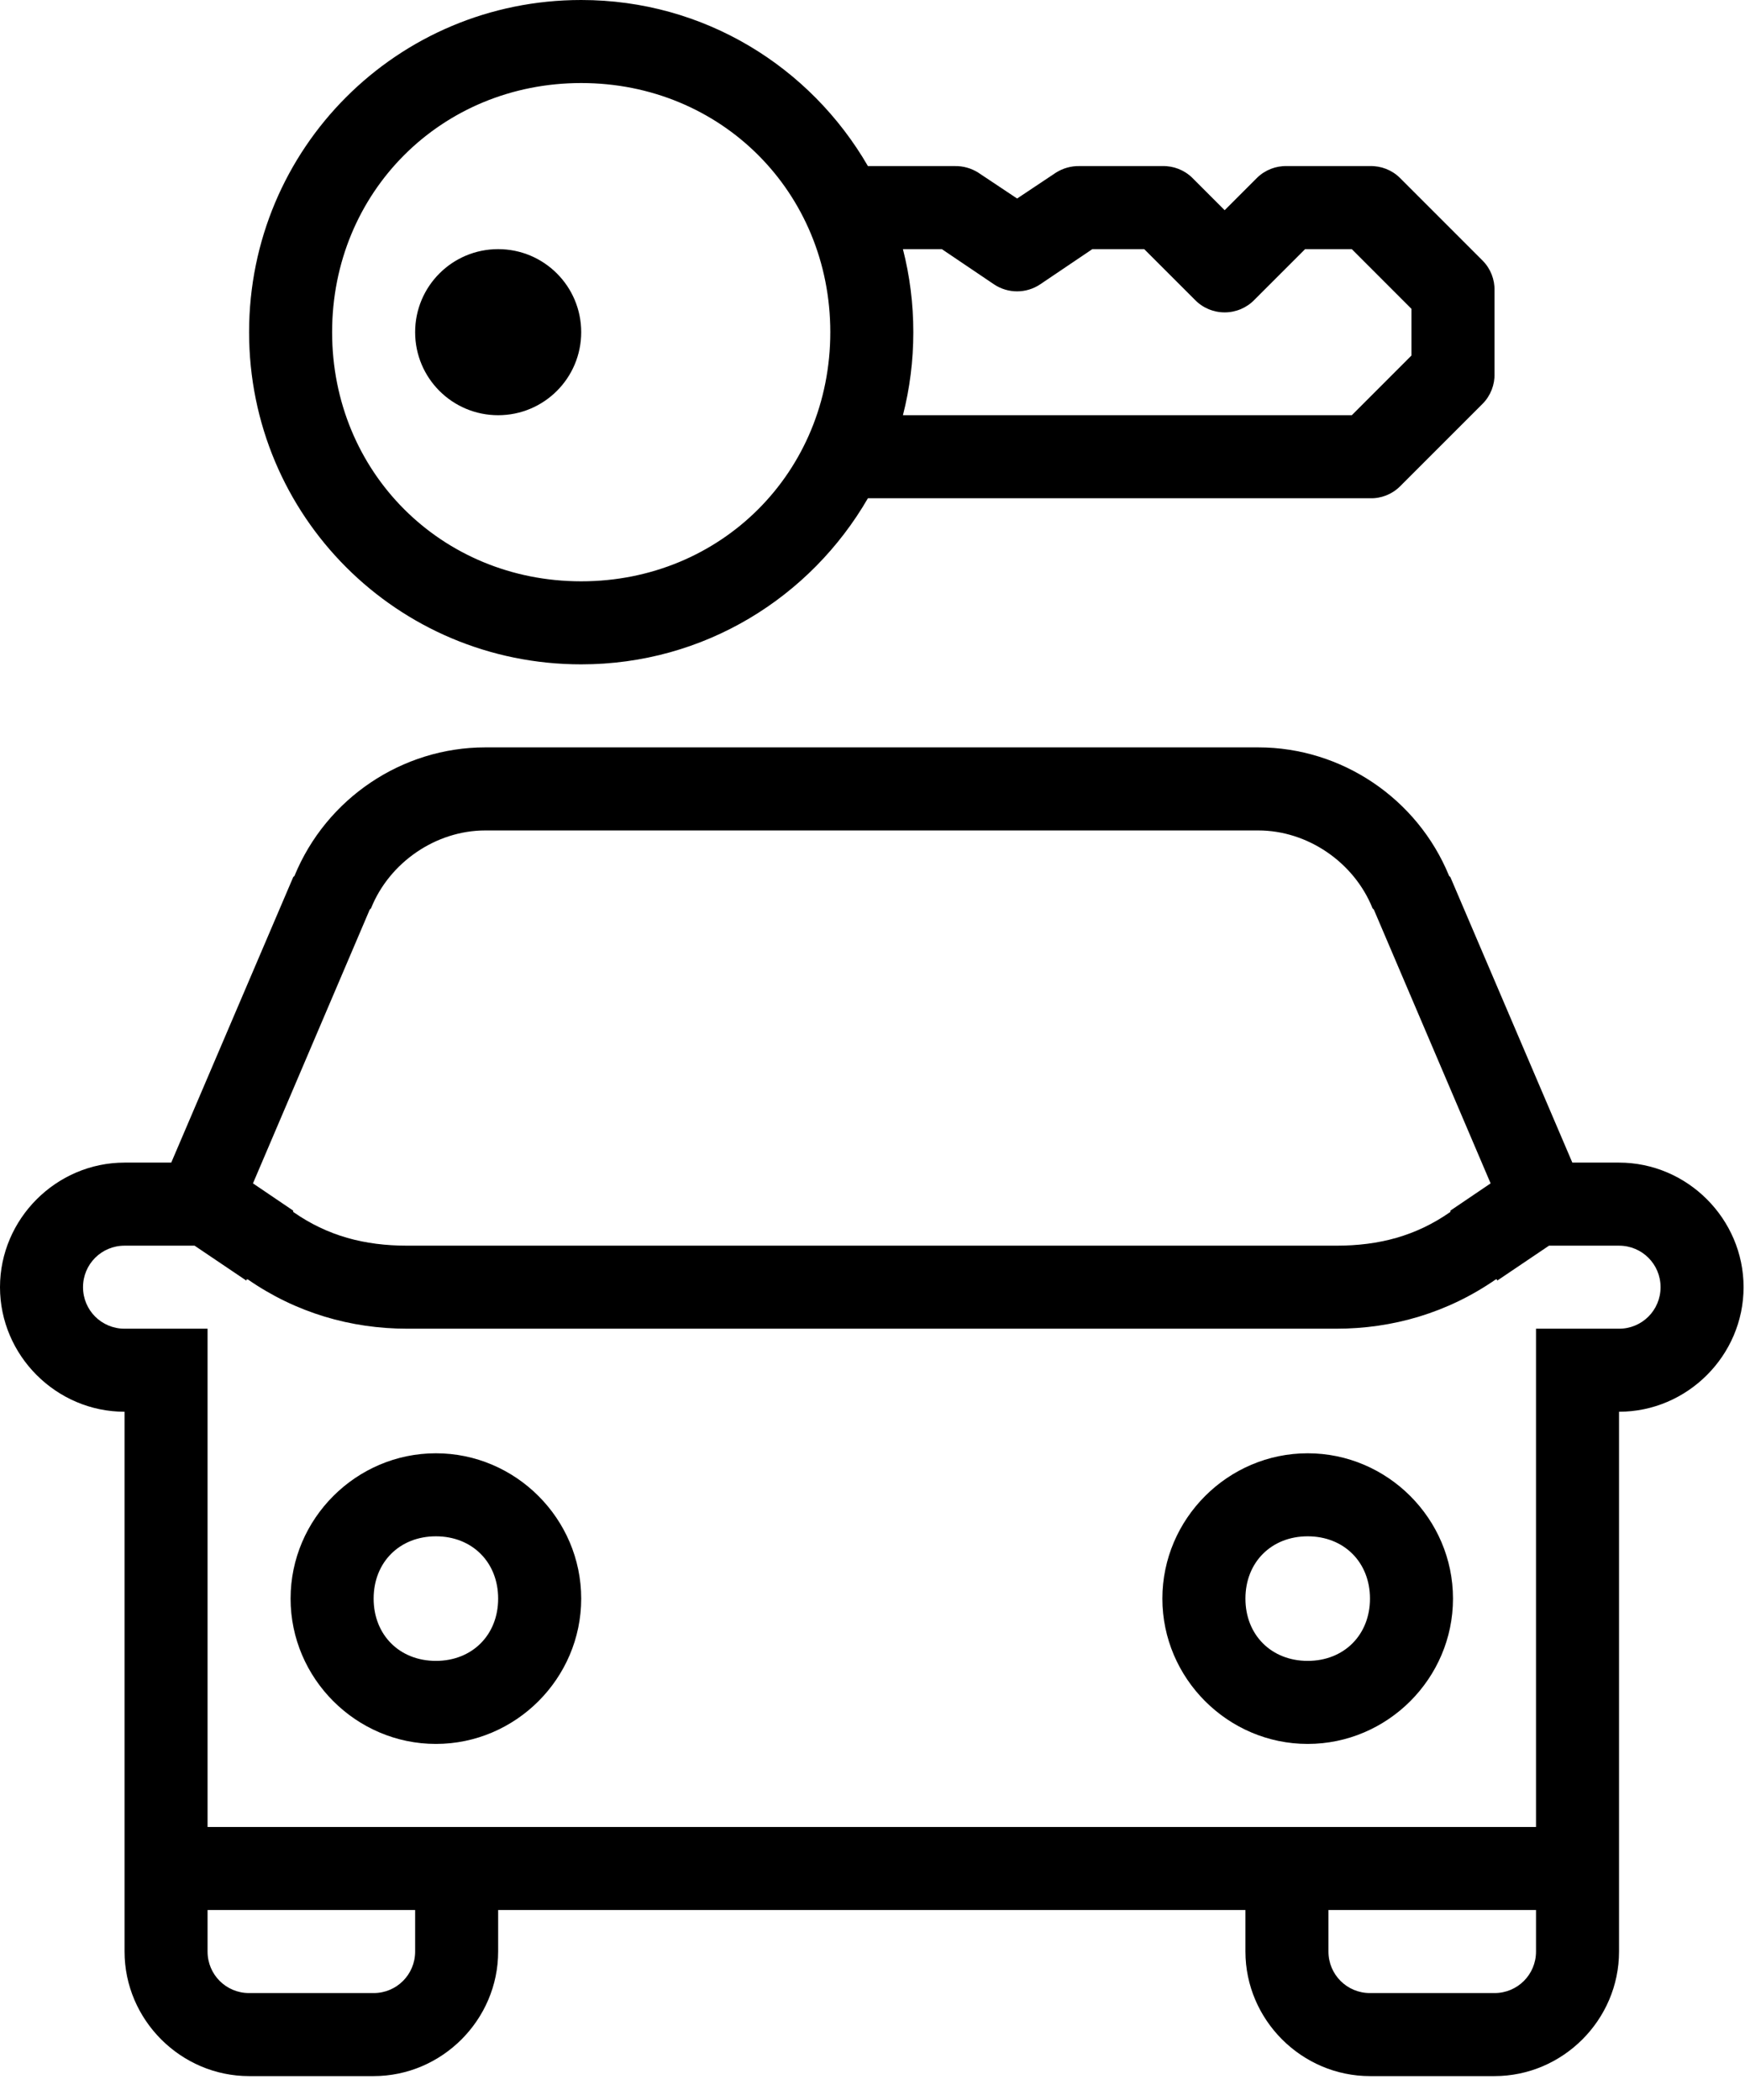 <svg xmlns="http://www.w3.org/2000/svg" width="59" height="71" viewBox="0 0 59 71" fill="none"><path d="M19.651 0C13.433 0 8.422 5.011 8.422 11.229C8.422 17.447 13.433 22.458 19.651 22.458C23.812 22.458 27.404 20.194 29.345 16.843H46.32C46.693 16.855 47.06 16.712 47.328 16.449L50.136 13.642C50.399 13.373 50.541 13.005 50.531 12.633V9.825C50.541 9.453 50.399 9.085 50.136 8.817L47.328 6.009C47.06 5.746 46.693 5.604 46.32 5.614H43.512C43.139 5.604 42.772 5.746 42.504 6.009L41.407 7.106L40.31 6.009C40.042 5.746 39.674 5.604 39.301 5.614H36.494C36.215 5.609 35.941 5.686 35.705 5.834L34.389 6.711L33.073 5.834C32.837 5.686 32.563 5.609 32.283 5.614H29.345C27.404 2.264 23.812 0 19.651 0ZM19.651 2.807C24.383 2.807 28.073 6.497 28.073 11.229C28.073 15.961 24.383 19.651 19.651 19.651C14.919 19.651 11.229 15.961 11.229 11.229C11.229 6.497 14.919 2.807 19.651 2.807ZM16.843 8.422C15.292 8.422 14.036 9.677 14.036 11.229C14.036 12.781 15.292 14.036 16.843 14.036C18.395 14.036 19.651 12.781 19.651 11.229C19.651 9.677 18.395 8.422 16.843 8.422ZM30.529 8.422H31.845L33.599 9.606C34.076 9.93 34.701 9.93 35.178 9.606L36.933 8.422H38.687L40.398 10.132C40.661 10.407 41.029 10.56 41.407 10.56C41.785 10.56 42.153 10.407 42.416 10.132L44.127 8.422H45.706L47.723 10.44V12.018L45.706 14.036H30.529C30.759 13.137 30.88 12.2 30.88 11.229C30.88 10.258 30.759 9.321 30.529 8.422ZM16.405 25.265C13.598 25.265 11.032 26.987 9.957 29.608C9.951 29.63 9.919 29.63 9.913 29.652L5.79 39.301H4.211C1.903 39.301 0 41.204 0 43.512C0 45.821 1.903 47.723 4.211 47.723V65.97C4.211 68.279 6.113 70.181 8.422 70.181H12.633C14.941 70.181 16.843 68.279 16.843 65.97V64.567H42.109V65.97C42.109 68.279 44.011 70.181 46.32 70.181H50.531C52.839 70.181 54.741 68.279 54.741 65.97V47.723C57.05 47.723 58.952 45.821 58.952 43.512C58.952 41.204 57.05 39.301 54.741 39.301H53.162L49.039 29.652C49.034 29.63 49.001 29.63 48.995 29.608C47.921 26.987 45.355 25.265 42.547 25.265H16.405ZM16.405 28.073H42.547C44.209 28.073 45.782 29.147 46.407 30.704L46.451 30.748L50.399 40.003L49.039 40.924V40.968C47.877 41.78 46.632 42.109 45.179 42.109H13.773C12.32 42.109 11.075 41.78 9.913 40.968V40.924L8.553 40.003L12.501 30.748L12.545 30.704C13.17 29.147 14.743 28.073 16.405 28.073ZM4.211 42.109H6.579L8.334 43.293V43.249H8.378C10.017 44.384 11.87 44.916 13.773 44.916H45.179C47.082 44.916 48.935 44.384 50.574 43.249C50.585 43.244 50.607 43.255 50.618 43.249V43.293L52.373 42.109H54.741C55.52 42.109 56.145 42.734 56.145 43.512C56.145 44.291 55.52 44.916 54.741 44.916H51.934V61.76H7.018V44.916H4.211C3.432 44.916 2.807 44.291 2.807 43.512C2.807 42.734 3.432 42.109 4.211 42.109ZM14.738 49.127C12.04 49.127 9.825 51.342 9.825 54.04C9.825 56.737 12.04 58.952 14.738 58.952C17.436 58.952 19.651 56.737 19.651 54.04C19.651 51.342 17.436 49.127 14.738 49.127ZM44.214 49.127C41.517 49.127 39.301 51.342 39.301 54.04C39.301 56.737 41.517 58.952 44.214 58.952C46.912 58.952 49.127 56.737 49.127 54.04C49.127 51.342 46.912 49.127 44.214 49.127ZM14.738 51.934C15.966 51.934 16.843 52.811 16.843 54.04C16.843 55.268 15.966 56.145 14.738 56.145C13.51 56.145 12.633 55.268 12.633 54.04C12.633 52.811 13.51 51.934 14.738 51.934ZM44.214 51.934C45.442 51.934 46.32 52.811 46.32 54.04C46.32 55.268 45.442 56.145 44.214 56.145C42.986 56.145 42.109 55.268 42.109 54.04C42.109 52.811 42.986 51.934 44.214 51.934ZM7.018 64.567H14.036V65.97C14.036 66.749 13.411 67.374 12.633 67.374H8.422C7.643 67.374 7.018 66.749 7.018 65.97V64.567ZM44.916 64.567H51.934V65.97C51.934 66.749 51.309 67.374 50.531 67.374H46.32C45.541 67.374 44.916 66.749 44.916 65.97V64.567Z" fill="black"></path></svg>